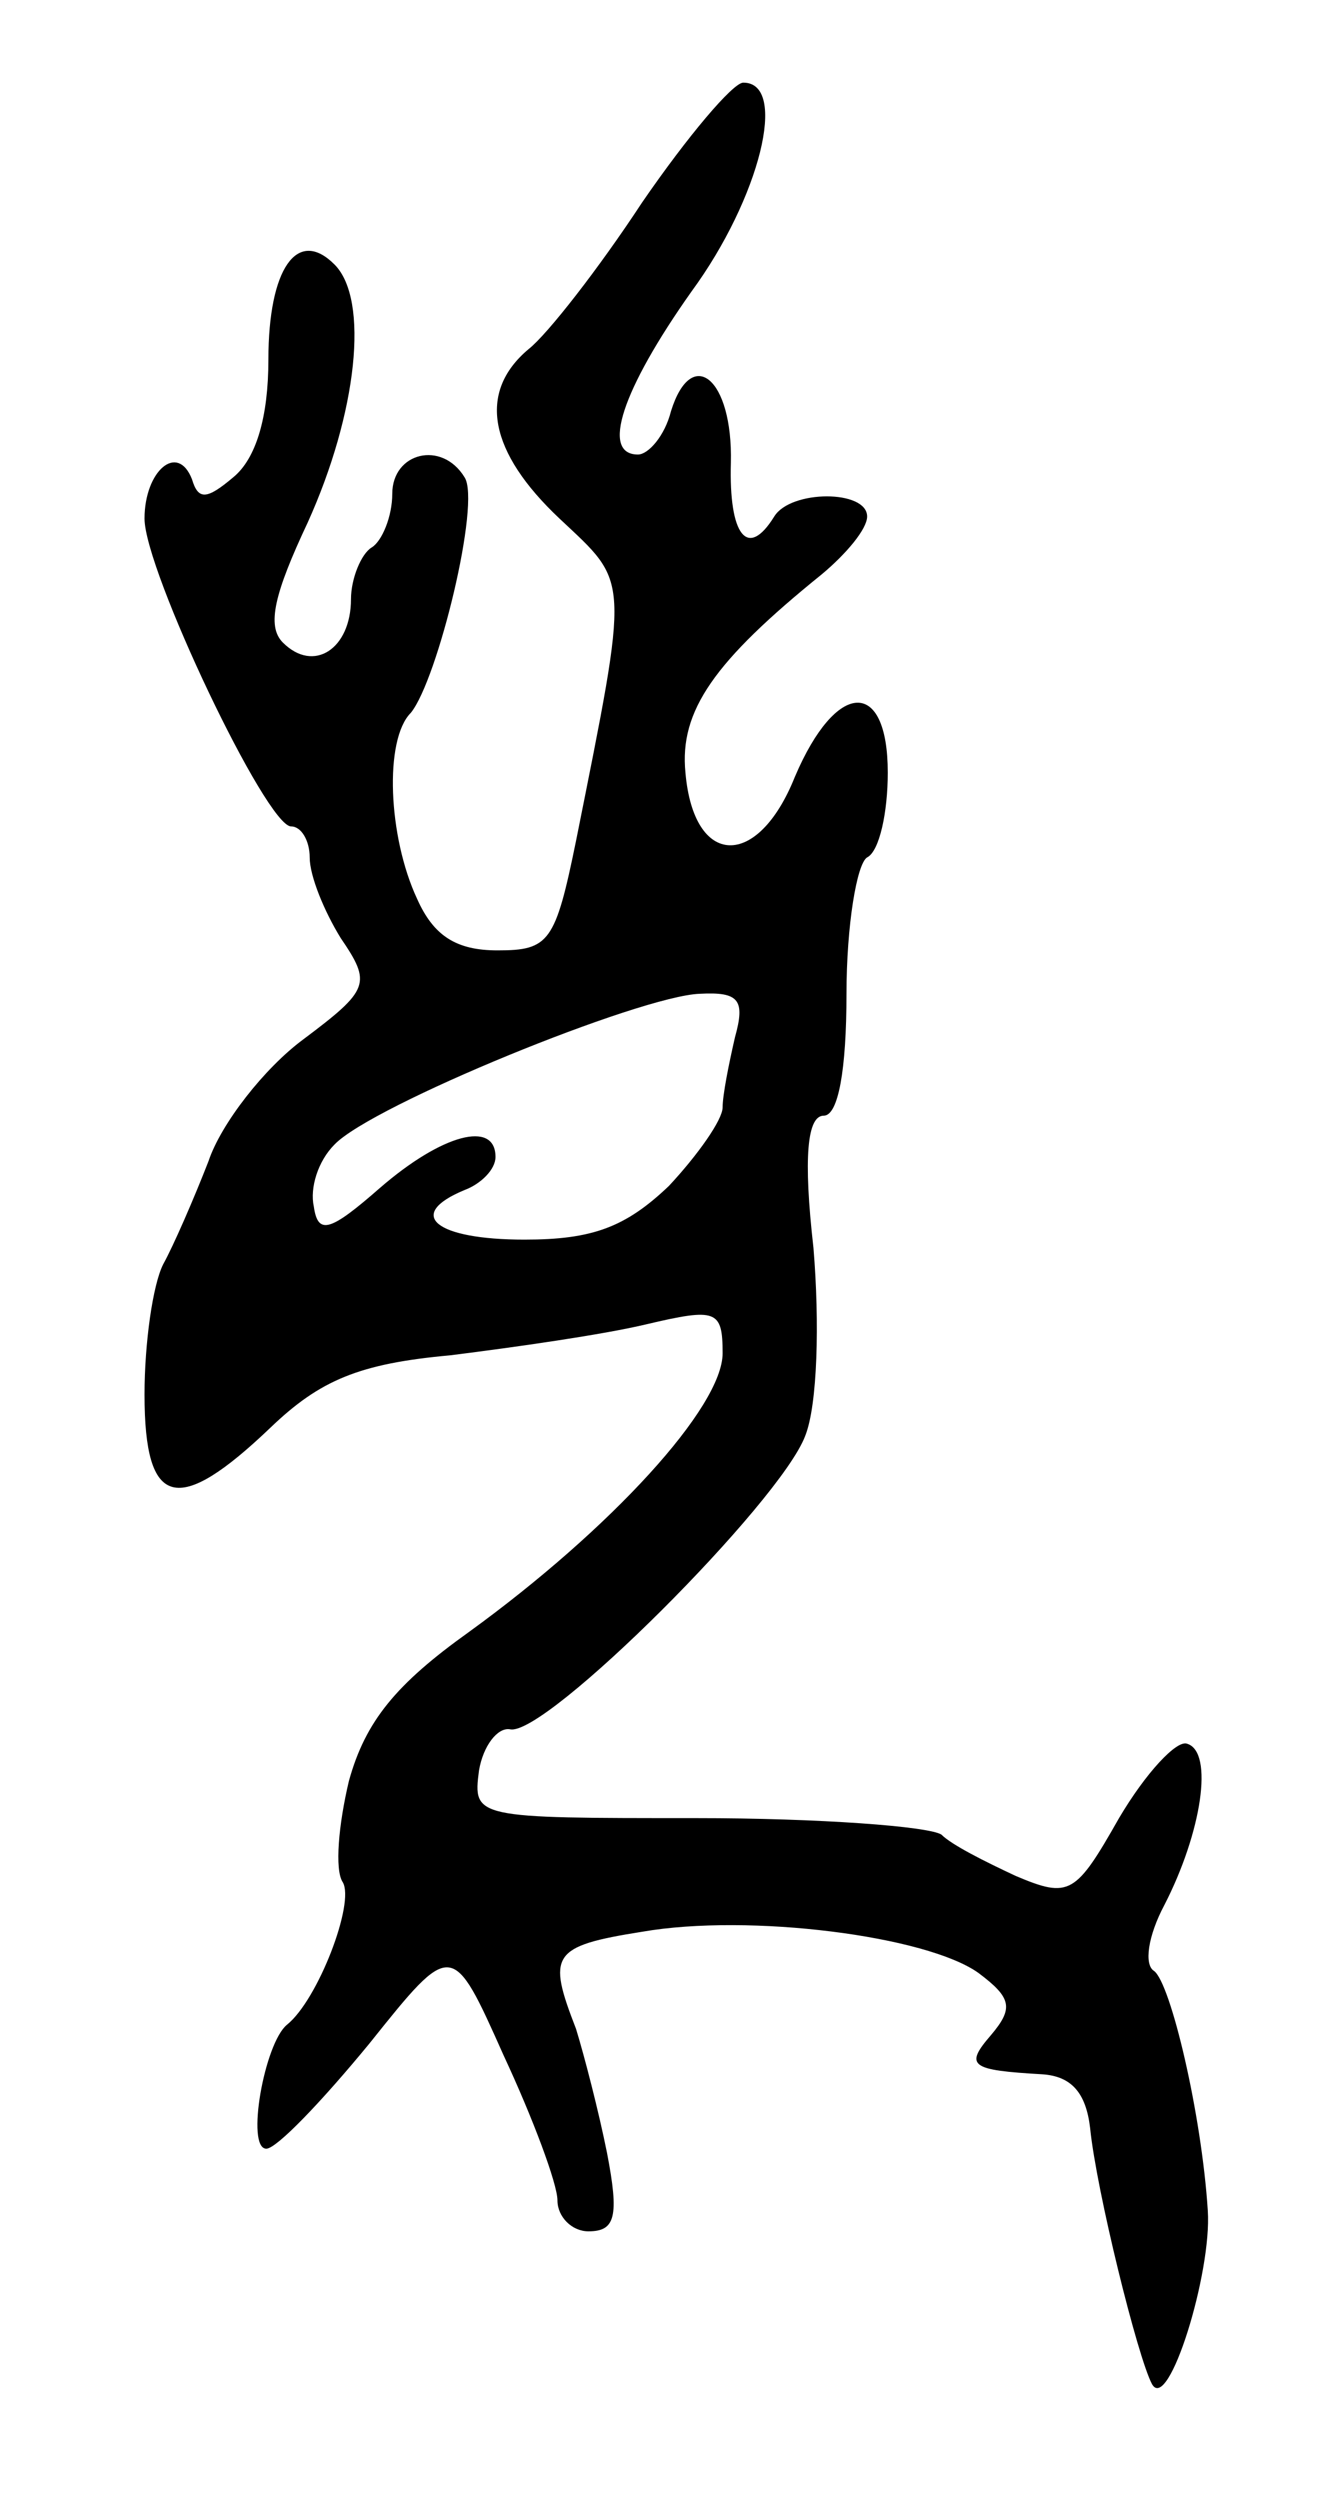 <svg version="1.0" xmlns="http://www.w3.org/2000/svg"
 width="65pt" height="121pt" viewBox="0 0 65 121"
 preserveAspectRatio="xMidYMid meet">
<g transform="translate(0,121) scale(0.1,-0.1)"
fill="#000000" stroke="none">
<path d="M311 1112 c-21 -32 -46 -64 -55 -71 -25 -21 -19 -50 15 -82 34 -32
34 -26 8 -156 -10 -49 -13 -53 -38 -53 -20 0 -31 7 -39 25 -14 30 -16 77 -3
90 13 16 34 102 26 114 -11 18 -35 12 -35 -8 0 -11 -5 -23 -10 -26 -5 -3 -10
-15 -10 -25 0 -24 -18 -36 -33 -21 -8 8 -4 24 12 58 24 53 30 108 13 125 -18
18 -32 -2 -32 -46 0 -28 -6 -48 -17 -57 -13 -11 -17 -11 -20 -1 -7 18 -23 4
-23 -19 0 -25 59 -149 71 -149 5 0 9 -7 9 -15 0 -9 7 -26 15 -39 15 -22 14
-25 -18 -49 -19 -14 -40 -41 -46 -59 -7 -18 -17 -41 -22 -50 -5 -10 -9 -38 -9
-63 0 -55 16 -59 61 -16 24 23 43 31 87 35 32 4 74 10 95 15 34 8 37 7 37 -14
0 -26 -54 -85 -123 -135 -35 -25 -50 -43 -58 -72 -5 -21 -7 -43 -3 -49 6 -10
-12 -57 -27 -69 -11 -9 -20 -60 -10 -60 5 0 27 23 50 51 40 50 40 50 65 -6 14
-30 26 -62 26 -70 0 -8 7 -15 15 -15 13 0 15 7 9 38 -4 20 -11 47 -15 60 -14
36 -12 40 32 47 52 9 138 -2 163 -20 16 -12 17 -17 6 -30 -13 -15 -10 -17 25
-19 14 -1 21 -9 23 -26 3 -30 23 -111 30 -124 8 -14 29 54 27 84 -3 47 -18
110 -26 116 -5 3 -3 17 5 32 18 35 24 74 11 78 -5 2 -20 -14 -33 -36 -21 -37
-24 -39 -50 -28 -15 7 -31 15 -36 20 -6 4 -59 8 -119 8 -107 0 -108 0 -105 23
2 12 9 21 15 20 17 -4 131 110 143 142 6 15 7 55 4 91 -5 44 -3 64 5 64 7 0
11 22 11 59 0 33 5 63 10 66 6 3 10 22 10 41 0 46 -25 45 -45 -2 -18 -45 -49
-44 -53 2 -3 30 14 54 66 96 12 10 22 22 22 28 0 13 -37 13 -45 0 -13 -21 -22
-9 -21 26 1 41 -19 57 -29 25 -3 -12 -11 -21 -16 -21 -18 0 -8 31 26 79 33 45
47 101 25 101 -5 0 -27 -26 -49 -58z m45 -404 c-3 -13 -6 -28 -6 -34 0 -6 -12
-23 -26 -38 -21 -20 -37 -26 -70 -26 -43 0 -58 12 -29 24 8 3 15 10 15 16 0
18 -26 11 -56 -15 -24 -21 -30 -23 -32 -9 -2 9 2 22 10 30 18 19 148 72 177
73 19 1 22 -3 17 -21z"/>
</g>
</svg>
